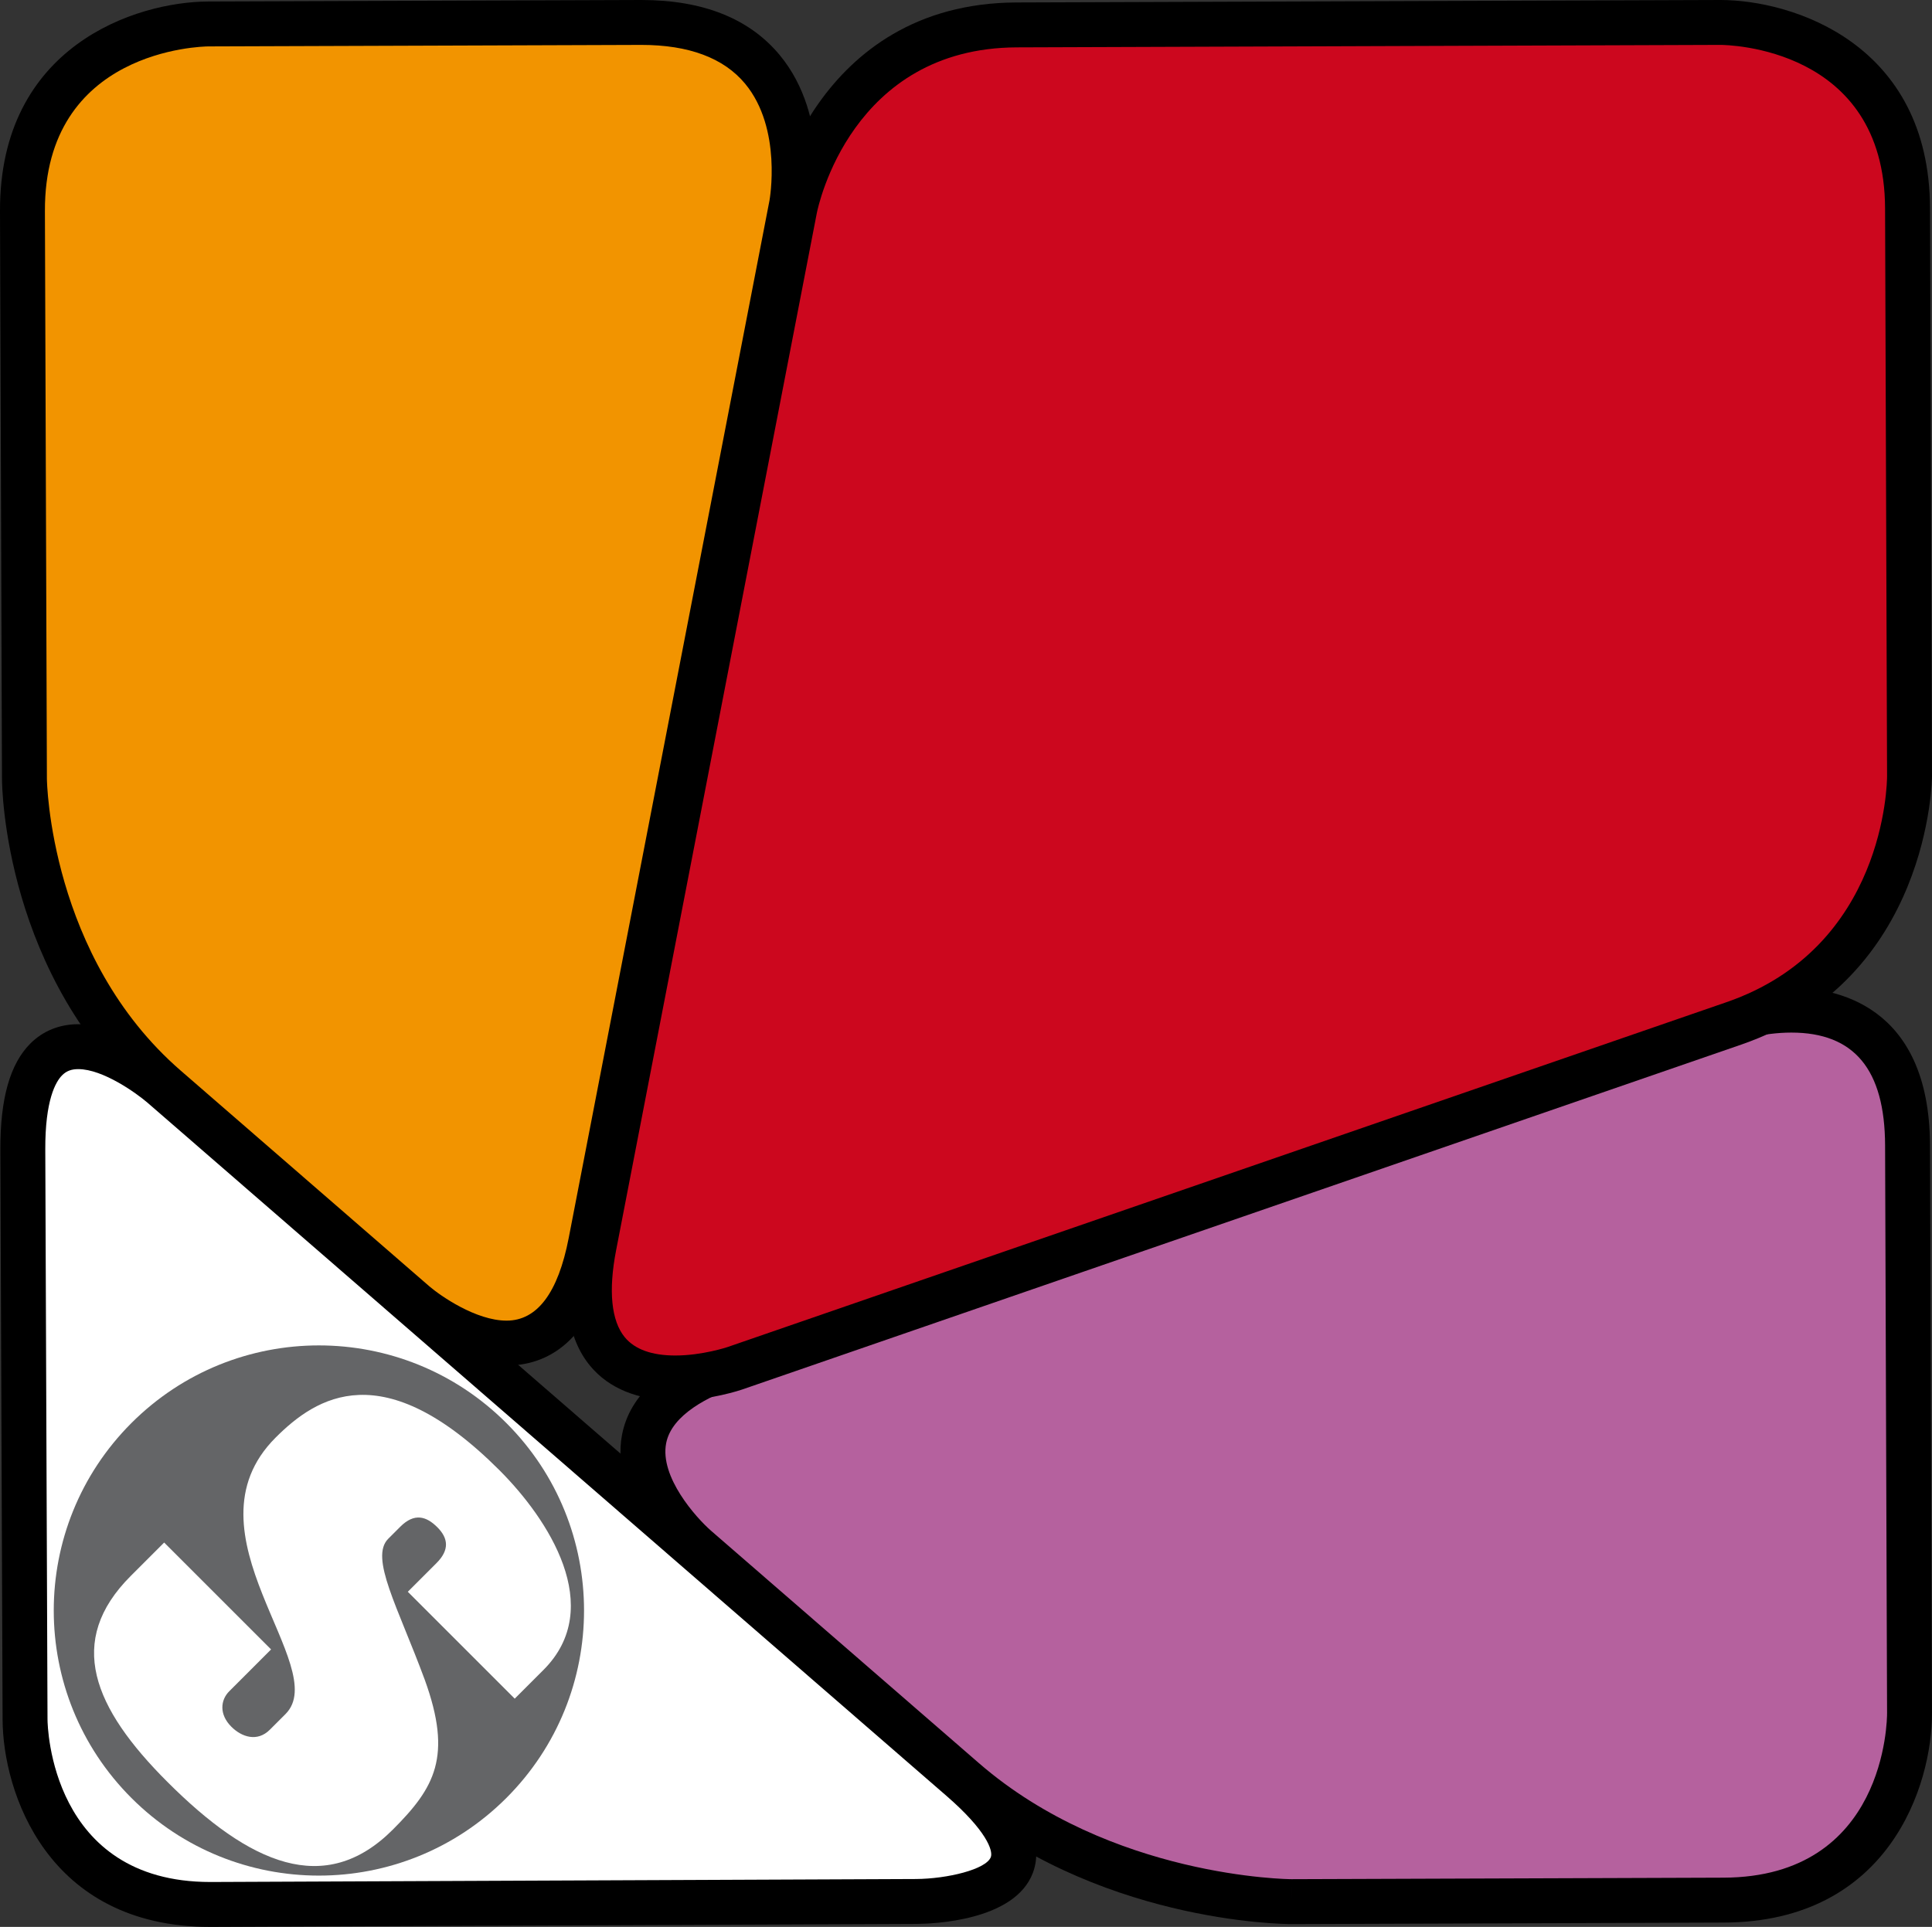<?xml version="1.0" encoding="UTF-8" standalone="no"?>
<!-- Created with Inkscape (http://www.inkscape.org/) -->

<svg
   xmlns:svg="http://www.w3.org/2000/svg"
   xmlns="http://www.w3.org/2000/svg"
   xmlns:xlink="http://www.w3.org/1999/xlink"
   version="1.1"
   width="200.831"
   height="200.339"
   viewBox="0 0 200.831 200.339"
   id="Livello_1"
   xml:space="preserve"><rect x="0" y="0" width="200.831" height="200.339" fill="#333333" stroke="none"/><defs
   id="defs67" />
<g
   transform="translate(0.087,-3.8065011e-6)"
   id="g3">
	<defs
   id="defs5"><rect
     width="370.131"
     height="280.951"
     x="-15.516"
     y="0"
     id="SVGID_1_" /></defs>
	<clipPath
   id="SVGID_2_">
		<use
   id="use9"
   style="overflow:visible"
   x="0"
   y="0"
   width="200.599"
   height="259.919"
   xlink:href="#SVGID_1_" />
	</clipPath>
	<g
   clip-path="url(#SVGID_2_)"
   id="g11">
		<path
   d="m 2.518,178.793 c 0,0 0.076,19.292 19.369,19.211 l 73.238,-0.31 c 0,0 19.293,-0.08 4.721,-12.726 L 16.782,112.89 c 0,0 -14.572,-12.645 -14.496,6.648 l 0.232,59.255 z"
   id="path13"
   style="fill:#ffffff" />
	</g>
	<g
   clip-path="url(#SVGID_2_)"
   id="g15">
		<path
   d="M 21.766,200.339 C 4.764,200.338 0.214,186.251 0.183,178.802 l -0.232,-59.255 c -0.021,-5.31 0.997,-8.923 3.112,-11.046 1.312,-1.318 3.037,-2.015 4.985,-2.015 4.778,0 9.716,4.165 10.263,4.64 l 83.064,72.079 c 5.179,4.495 7.113,8.255 5.911,11.495 -1.867,5.031 -10.451,5.322 -12.152,5.329 l -73.368,0.31 0,0 z M 8.048,111.156 c -0.719,0 -1.236,0.197 -1.677,0.64 -0.663,0.665 -1.771,2.555 -1.751,7.733 l 0.232,59.255 c 0.006,0.684 0.348,16.885 16.914,16.886 h 0.111 l 73.238,-0.31 c 3.287,-0.021 7.321,-1.002 7.795,-2.284 0.245,-0.663 -0.447,-2.745 -4.594,-6.344 L 15.253,114.653 c -1.127,-0.971 -4.622,-3.497 -7.205,-3.497 l 0,0 z"
   id="path17" />
	</g>
	<g
   clip-path="url(#SVGID_2_)"
   id="g19">
		<path
   d="m 13.573,186.933 c 10.764,10.764 28.215,10.763 38.978,0 10.764,-10.765 10.764,-28.216 0,-38.979 -10.763,-10.764 -28.214,-10.764 -38.978,0 -10.763,10.763 -10.763,28.215 0,38.979"
   id="path21"
   style="fill:#646567" />
	</g>
	<g
   clip-path="url(#SVGID_2_)"
   id="g23">
		<path
   d="m 13.502,163.852 c -6.79,6.79 -3.883,13.717 3.796,21.396 8.554,8.554 16.385,12.039 23.447,4.977 4.345,-4.345 6.225,-7.572 3.322,-15.581 -2.797,-7.576 -5.752,-12.704 -3.796,-14.66 l 1.249,-1.249 c 1.467,-1.467 2.71,-1.093 3.855,0.053 1.145,1.145 1.275,2.361 -0.083,3.72 l -2.987,2.988 11.114,11.113 2.987,-2.987 c 6.519,-6.519 0.483,-15.705 -4.569,-20.757 -12.124,-12.124 -19.041,-7.634 -23.277,-3.396 -9.941,9.941 5.923,23.849 1.034,28.738 l -1.63,1.629 c -1.304,1.304 -2.924,0.769 -4.002,-0.309 -1.28,-1.279 -1.139,-2.769 -0.215,-3.691 l 4.345,-4.346 -11.114,-11.113 -3.476,3.475 z"
   id="path25"
   style="fill:#ffffff" />
	</g>
	<g
   clip-path="url(#SVGID_2_)"
   id="g27">
		<path
   d="m 72.284,160.902 c 0,0 -14.645,-12.708 3.683,-19.037 L 179.805,106.01 c 0,0 18.328,-6.329 18.396,13.062 l 0.207,59.025 c 0,0 0.066,19.391 -19.322,19.458 l -44.915,0.157 c 0,0 -19.39,0.067 -34.034,-12.641 L 72.284,160.902 z"
   id="path29"
   style="fill:#b5619e" />
	</g>
	<g
   clip-path="url(#SVGID_2_)"
   id="g31">
		<path
   d="m 134.165,200.046 c -0.83,0 -20.506,-0.15 -35.558,-13.212 L 70.754,162.665 c -0.308,-0.267 -7.512,-6.61 -6.18,-13.495 0.803,-4.153 4.38,-7.354 10.63,-9.512 l 103.838,-35.855 c 0.132,-0.045 3.273,-1.115 7.085,-1.115 4.314,0 14.355,1.596 14.408,16.375 l 0.207,59.025 c 0.025,7.515 -4.466,21.741 -21.649,21.801 l -44.915,0.157 c -0.001,0 -0.011,0 -0.013,0 l 0,0 z m 0,-4.026 v 1.692 l 0.001,-1.464 -0.001,-0.228 0,0 z m 51.963,-88.663 c -2.999,0 -5.541,0.853 -5.566,0.861 L 76.729,144.072 c -3.131,1.082 -6.986,2.996 -7.569,5.977 -0.688,3.517 3.129,7.756 4.657,9.093 l 27.85,24.166 c 13.75,11.931 32.312,12.069 32.498,12.069 h 0.001 l 44.913,-0.157 c 16.86,-0.059 16.998,-16.419 16.995,-17.116 l -0.206,-59.025 c -0.029,-7.888 -3.214,-11.722 -9.74,-11.722 l 0,0 z"
   id="path33" />
	</g>
	<g
   clip-path="url(#SVGID_2_)"
   id="g35">
		<path
   d="m 76.31,142.257 c 0,0 -18.328,6.328 -14.645,-12.708 L 82.532,21.694 c 0,0 3.683,-19.036 23.073,-19.104 l 73.138,-0.257 c 0,0 19.391,-0.067 19.459,19.322 l 0.207,59.026 c 0,0 0.066,19.39 -18.262,25.719 L 76.31,142.257 z"
   id="path37"
   style="fill:#cc071e" />
	</g>
	<g
   clip-path="url(#SVGID_2_)"
   id="g39">
		<path
   d="m 70.11,145.601 c -3.851,0 -6.912,-1.244 -8.854,-3.597 -2.354,-2.853 -2.988,-7.192 -1.884,-12.898 L 80.24,21.251 C 80.281,21.042 84.532,0.33 105.596,0.256 L 178.735,0 c 7.521,0 21.741,4.524 21.802,21.648 l 0.207,59.026 c 0,0.211 -0.156,21.138 -19.835,27.934 L 77.071,144.463 c -0.134,0.047 -3.335,1.138 -6.961,1.138 l 0,0 z M 178.745,4.668 105.613,4.925 C 88.429,4.985 84.962,21.443 84.823,22.143 L 63.957,129.992 c -0.815,4.212 -0.503,7.337 0.901,9.04 1.04,1.26 2.807,1.899 5.252,1.899 2.806,0 5.413,-0.873 5.438,-0.881 l 103.837,-35.855 c 16.478,-5.69 16.688,-22.785 16.688,-23.51 L 195.866,21.664 C 195.808,4.891 179.442,4.67 178.745,4.668 l 0,0 z"
   id="path41" />
	</g>
	<g
   clip-path="url(#SVGID_2_)"
   id="g43">
		<path
   d="m 82.19,21.304 c 0,0 3.683,-19.037 -15.706,-18.969 L 21.57,2.491 c 0,0 -19.39,0.068 -19.322,19.459 l 0.206,59.025 c 0,0 0.068,19.39 14.713,32.098 l 25.828,22.412 c 0,0 14.645,12.708 18.328,-6.328 L 82.19,21.304 z"
   id="path45"
   style="fill:#f29400" />
	</g>
	<g
   clip-path="url(#SVGID_2_)"
   id="g47">
		<path
   d="m 52.572,141.974 c 0,0 0,0 -0.001,0 -5.596,0 -10.884,-4.532 -11.106,-4.726 L 15.637,114.836 C 0.367,101.586 0.122,81.819 0.119,80.984 L -0.087,21.959 C -0.147,4.774 14.047,0.183 21.562,0.157 L 66.588,0 c 6.404,0 11.248,1.935 14.397,5.751 5.277,6.396 3.572,15.606 3.497,15.995 L 63.615,129.601 c -1.979,10.226 -7.097,12.373 -11.043,12.373 l 0,0 z M 66.588,4.669 21.578,4.825 C 20.887,4.832 4.523,5.168 4.582,21.942 l 0.206,59.025 c 10e-4,0.181 0.276,18.513 13.909,30.343 l 25.828,22.412 c 1.155,0.994 4.86,3.583 8.046,3.583 0,0 0,0 0.001,0 3.183,0 5.355,-2.891 6.458,-8.591 L 79.898,20.86 C 79.911,20.792 81.249,13.383 77.369,8.704 75.147,6.027 71.52,4.669 66.588,4.669 l 0,0 z"
   id="path49" />
	</g>
</g>

</svg>